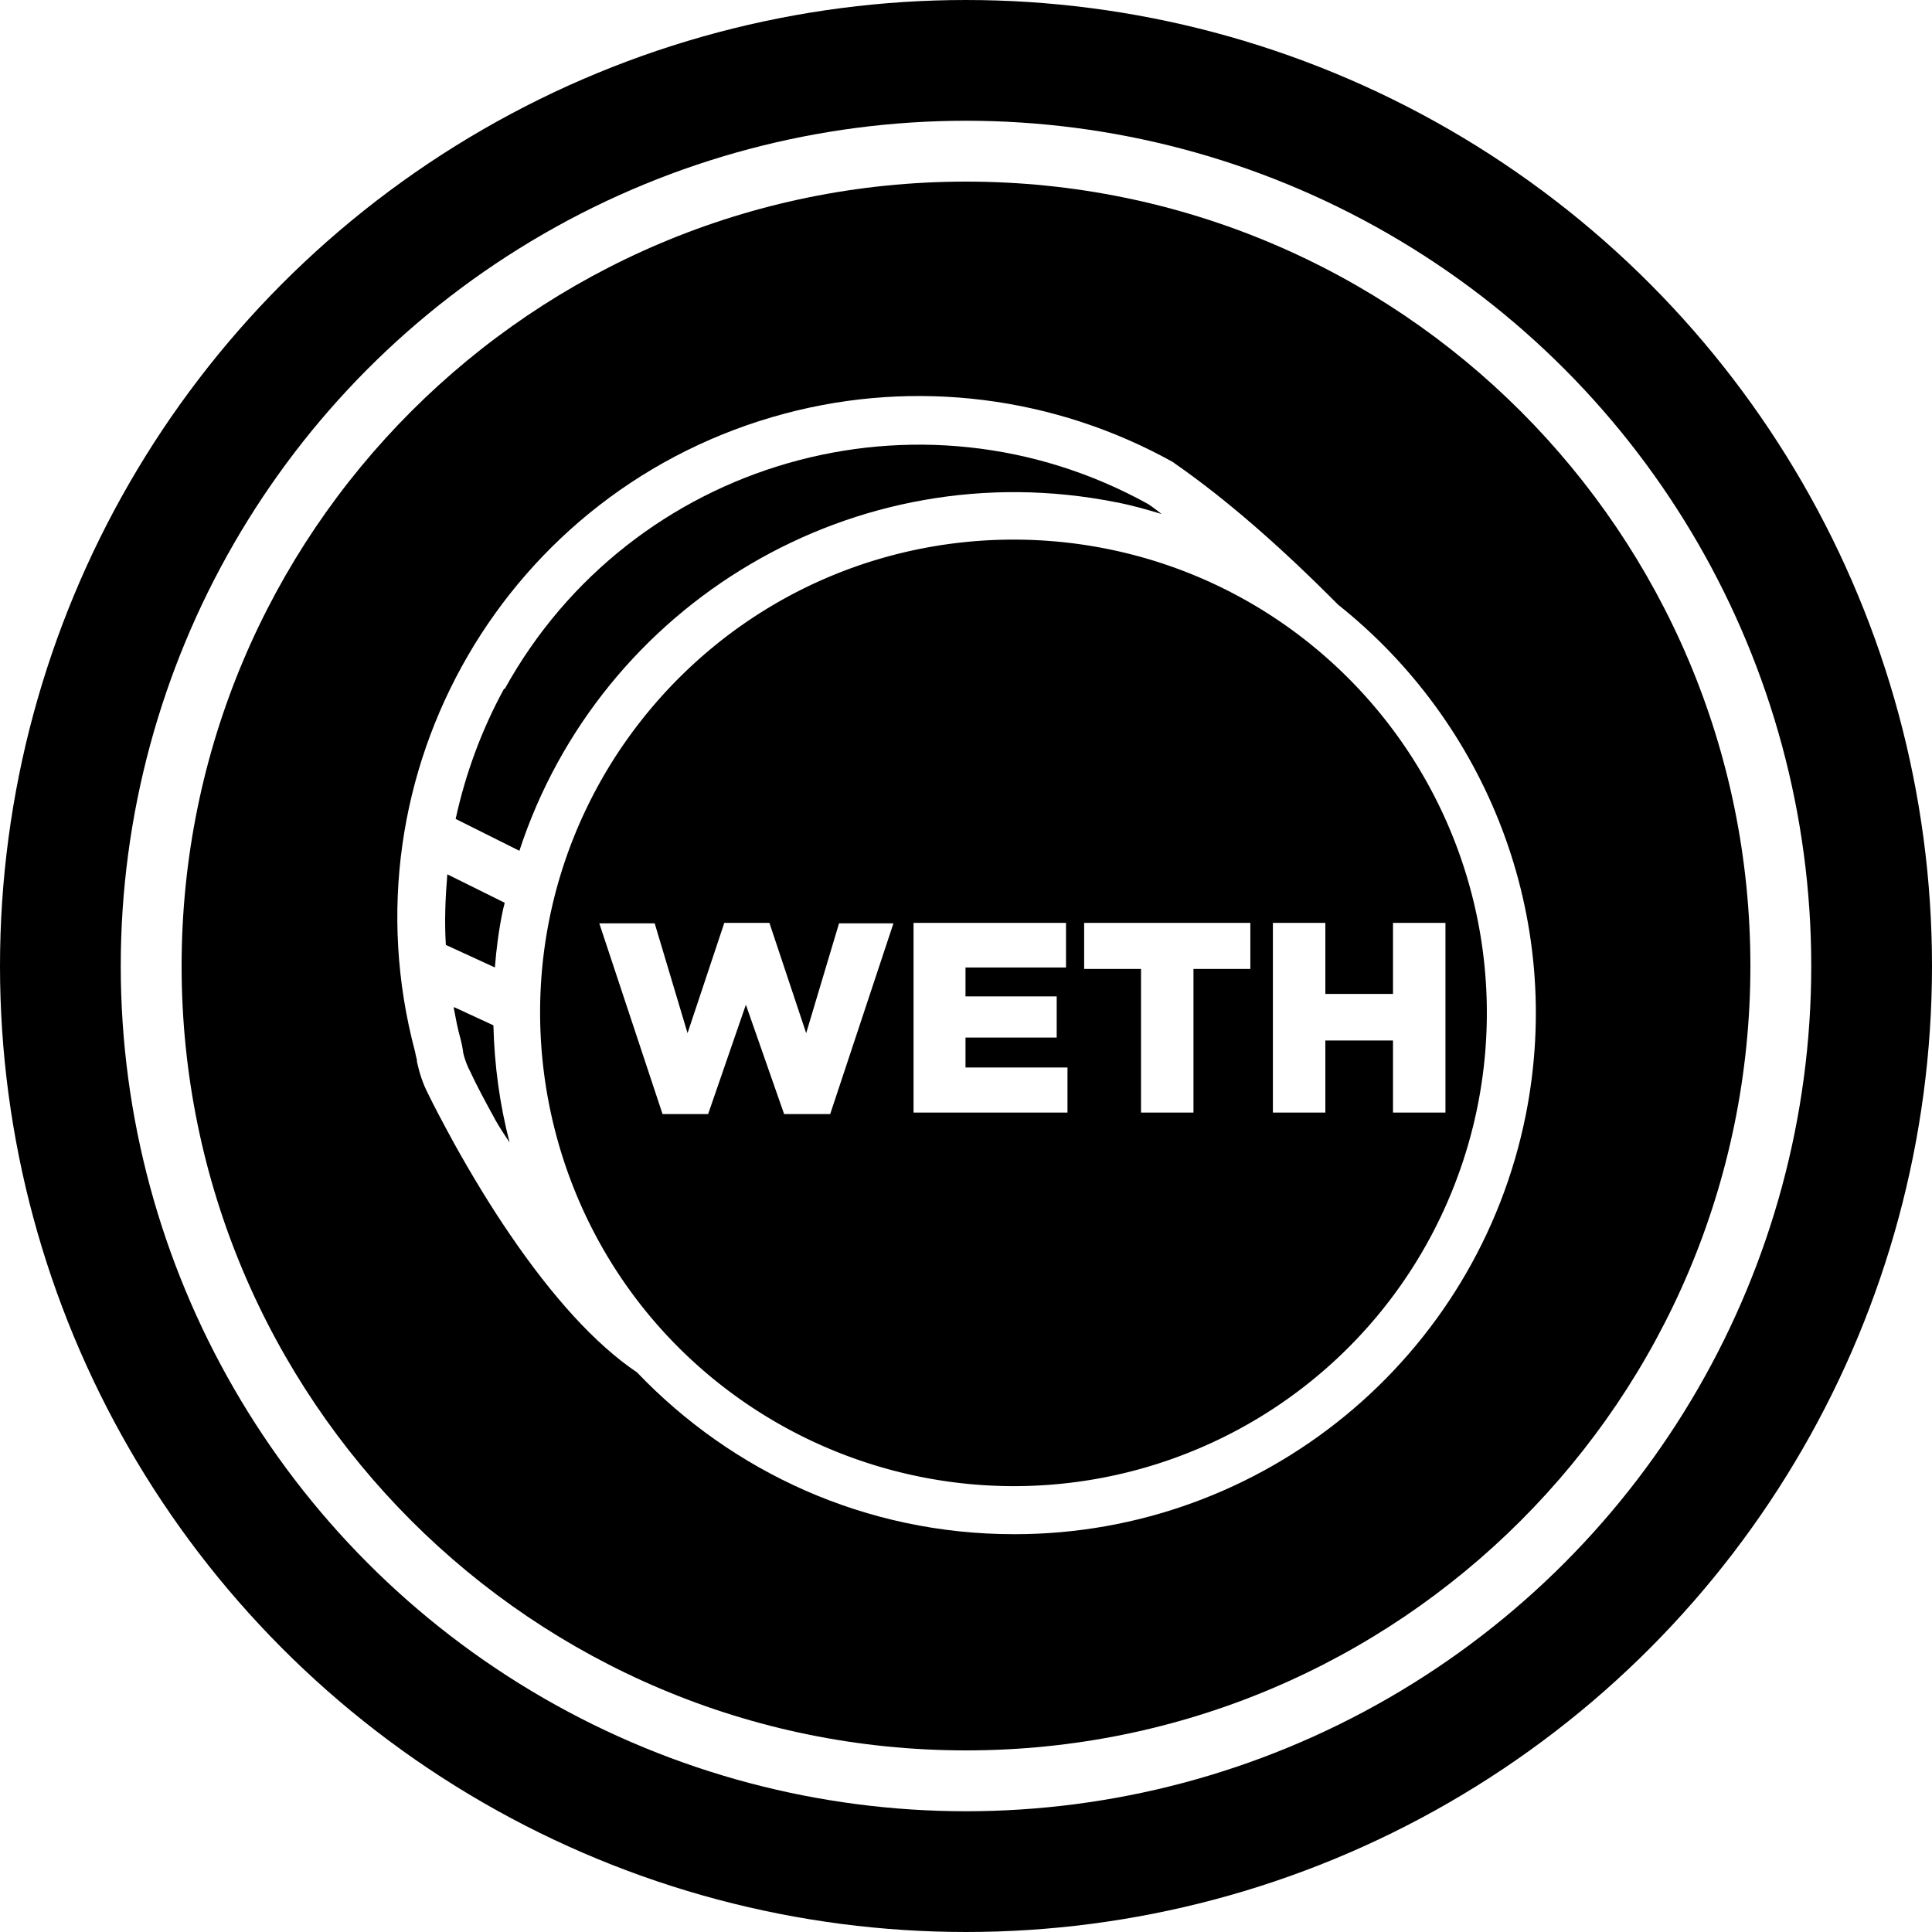 <svg width="32" height="32" fill="none" viewBox="0 0 32 32" xmlns="http://www.w3.org/2000/svg"><circle cx="16" cy="16" r="15" stroke="currentColor" stroke-width="2"/><g clip-path="url(#aweth__circleClip)"><g style="transform:scale(.812);transform-origin:50% 50%"><g fill="currentColor" clip-path="url(#aweth__wrappedeth__clip0_298_452)"><path d="M6.55 14.88c.01-.06.03-.11.04-.17l-1.17-.58c-.04.48-.06.96-.03 1.44l1 .46c.03-.38.08-.77.16-1.15m-1 1.97c.04.21.08.43.14.64.02.08.03.12.05.24v.02c.03.15.09.3.16.43.09.2.28.56.5.96.09.16.19.31.29.46-.2-.77-.31-1.57-.33-2.39l-.8-.37zm1.03-6.51c-.46.84-.79 1.74-.99 2.66l1.3.65c1.65-5.04 6.84-8.17 12.17-7.11.32.06.63.15.93.24-.09-.07-.18-.14-.27-.2-4.67-2.59-10.55-.9-13.13 3.77z"/><path d="M16 0C7.16 0 0 7.16 0 16s7.16 16 16 16 16-7.16 16-16S24.84 0 16 0m.98 27.59c-3.03 0-5.75-1.27-7.69-3.3-.86-.58-1.73-1.55-2.59-2.81-.41-.6-.79-1.23-1.14-1.86-.23-.42-.43-.8-.53-1.01-.11-.21-.18-.43-.23-.66v-.03c-.02-.09-.03-.12-.04-.18-1.51-5.68 1.87-11.5 7.55-13.01 2.67-.71 5.5-.35 7.91.99l.04.03c1.05.73 2.16 1.7 3.33 2.88 3.02 2.4 4.63 6.36 3.83 10.4-.99 4.97-5.36 8.56-10.43 8.56z"/><path d="M23.8 10.13c-3.77-3.77-9.89-3.77-13.66 0-.45.45-.85.94-1.2 1.46-2.96 4.43-1.77 10.43 2.66 13.39a9.7 9.7 0 0 0 5.37 1.63c3.91 0 7.43-2.35 8.92-5.96a9.66 9.66 0 0 0-2.09-10.52m-11.51 8.89-.78-2.23-.77 2.23h-.93l-1.29-3.89h1.13l.67 2.24.75-2.25h.92l.75 2.25.67-2.24h1.11l-1.29 3.89zm5.78-.03h-3.14v-3.87h3.11v.91h-2.05v.59h1.86v.84h-1.86v.61h2.08zm3.73-2.93h-1.16v2.93h-1.07v-2.93h-1.16v-.94h3.39zm3.98 2.93h-1.07v-1.47h-1.38v1.47h-1.07v-3.87h1.07v1.45h1.38v-1.45h1.07z"/></g><defs><clipPath id="aweth__wrappedeth__clip0_298_452"><path fill="#fff" d="M0 0h32v32H0z"/></clipPath></defs></g></g><defs><clipPath id="aweth__circleClip"><circle cx="16" cy="16" r="13"/></clipPath></defs></svg>